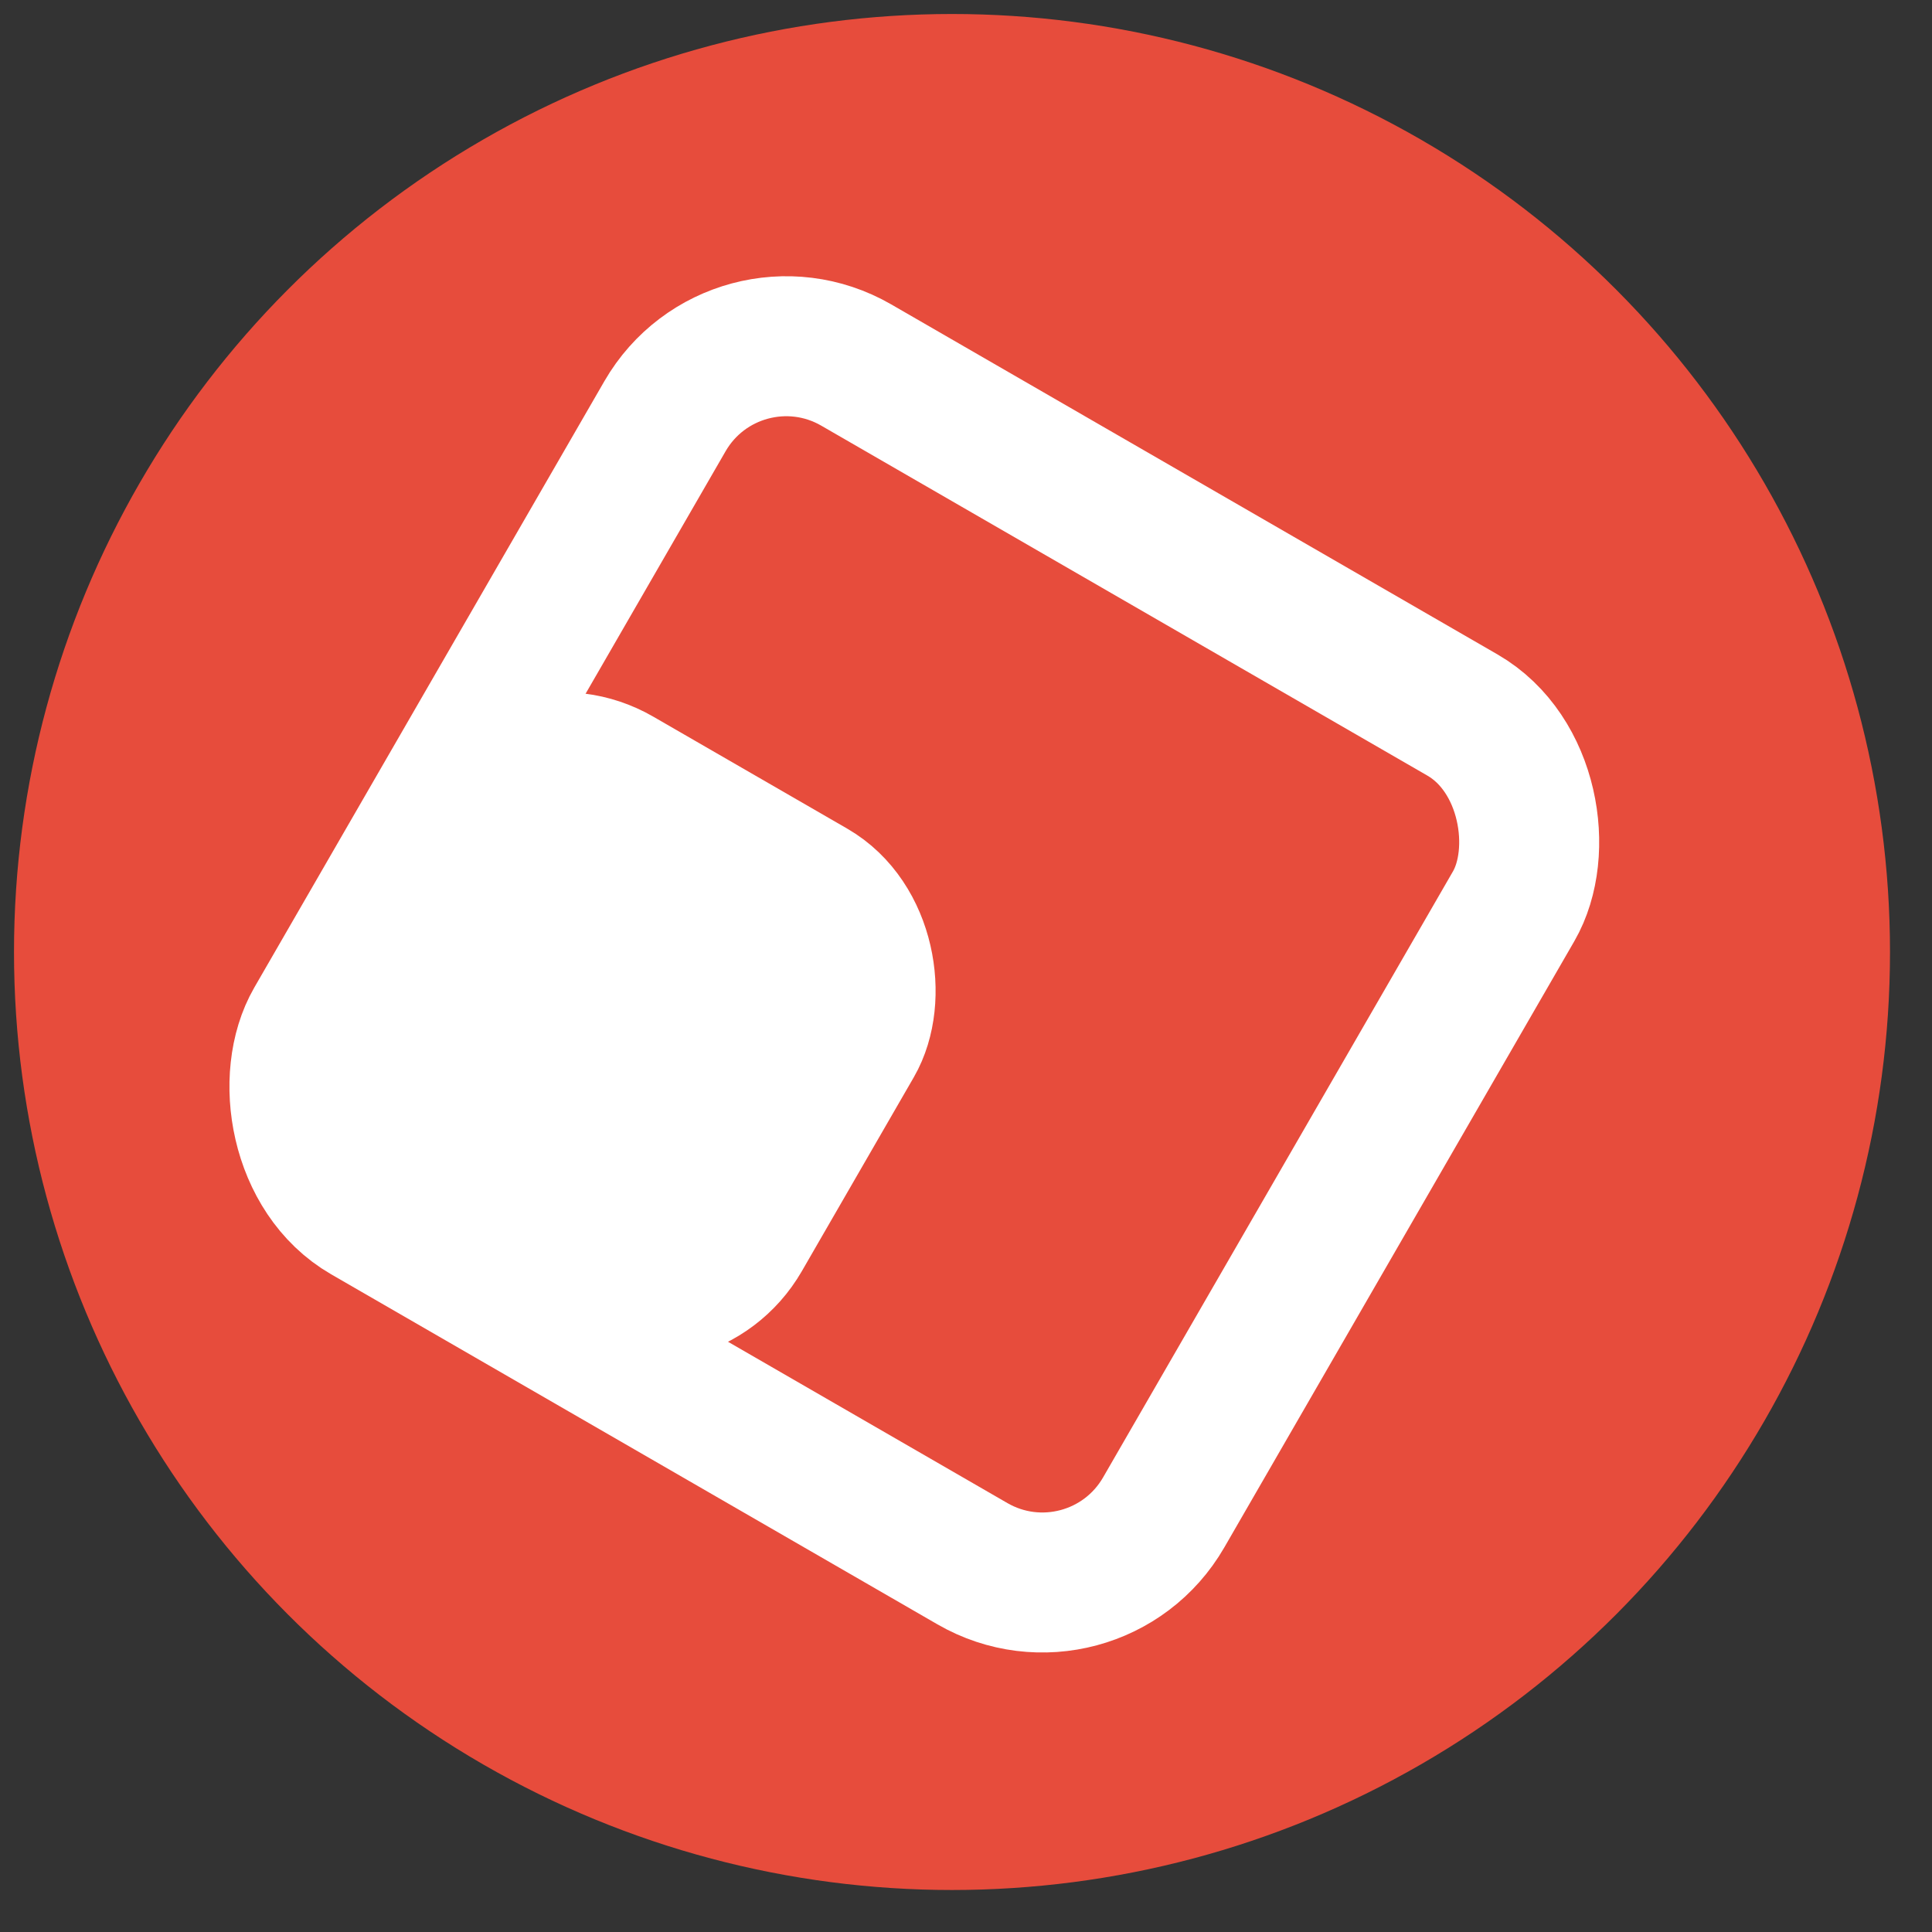 <svg width="69" height="69" xmlns="http://www.w3.org/2000/svg" version="1.1">
  <rect width="100%" height="100%" fill="#333333" stroke="none"/>
  <circle cx="34" cy="34" r="32" stroke="#e74c3c" stroke-width="3" fill="#e74c3c" />
  <rect x="28" y="-4" rx="5" ry="5" width="35" height="35" stroke="white" stroke-width="5" fill="#e74c3c" transform="rotate(30)"/>
  <rect x="29" y="13" rx="4" ry="4" width="16" height="16" stroke="white" stroke-width="5" fill="white" transform="rotate(30)"/>
 
</svg>
